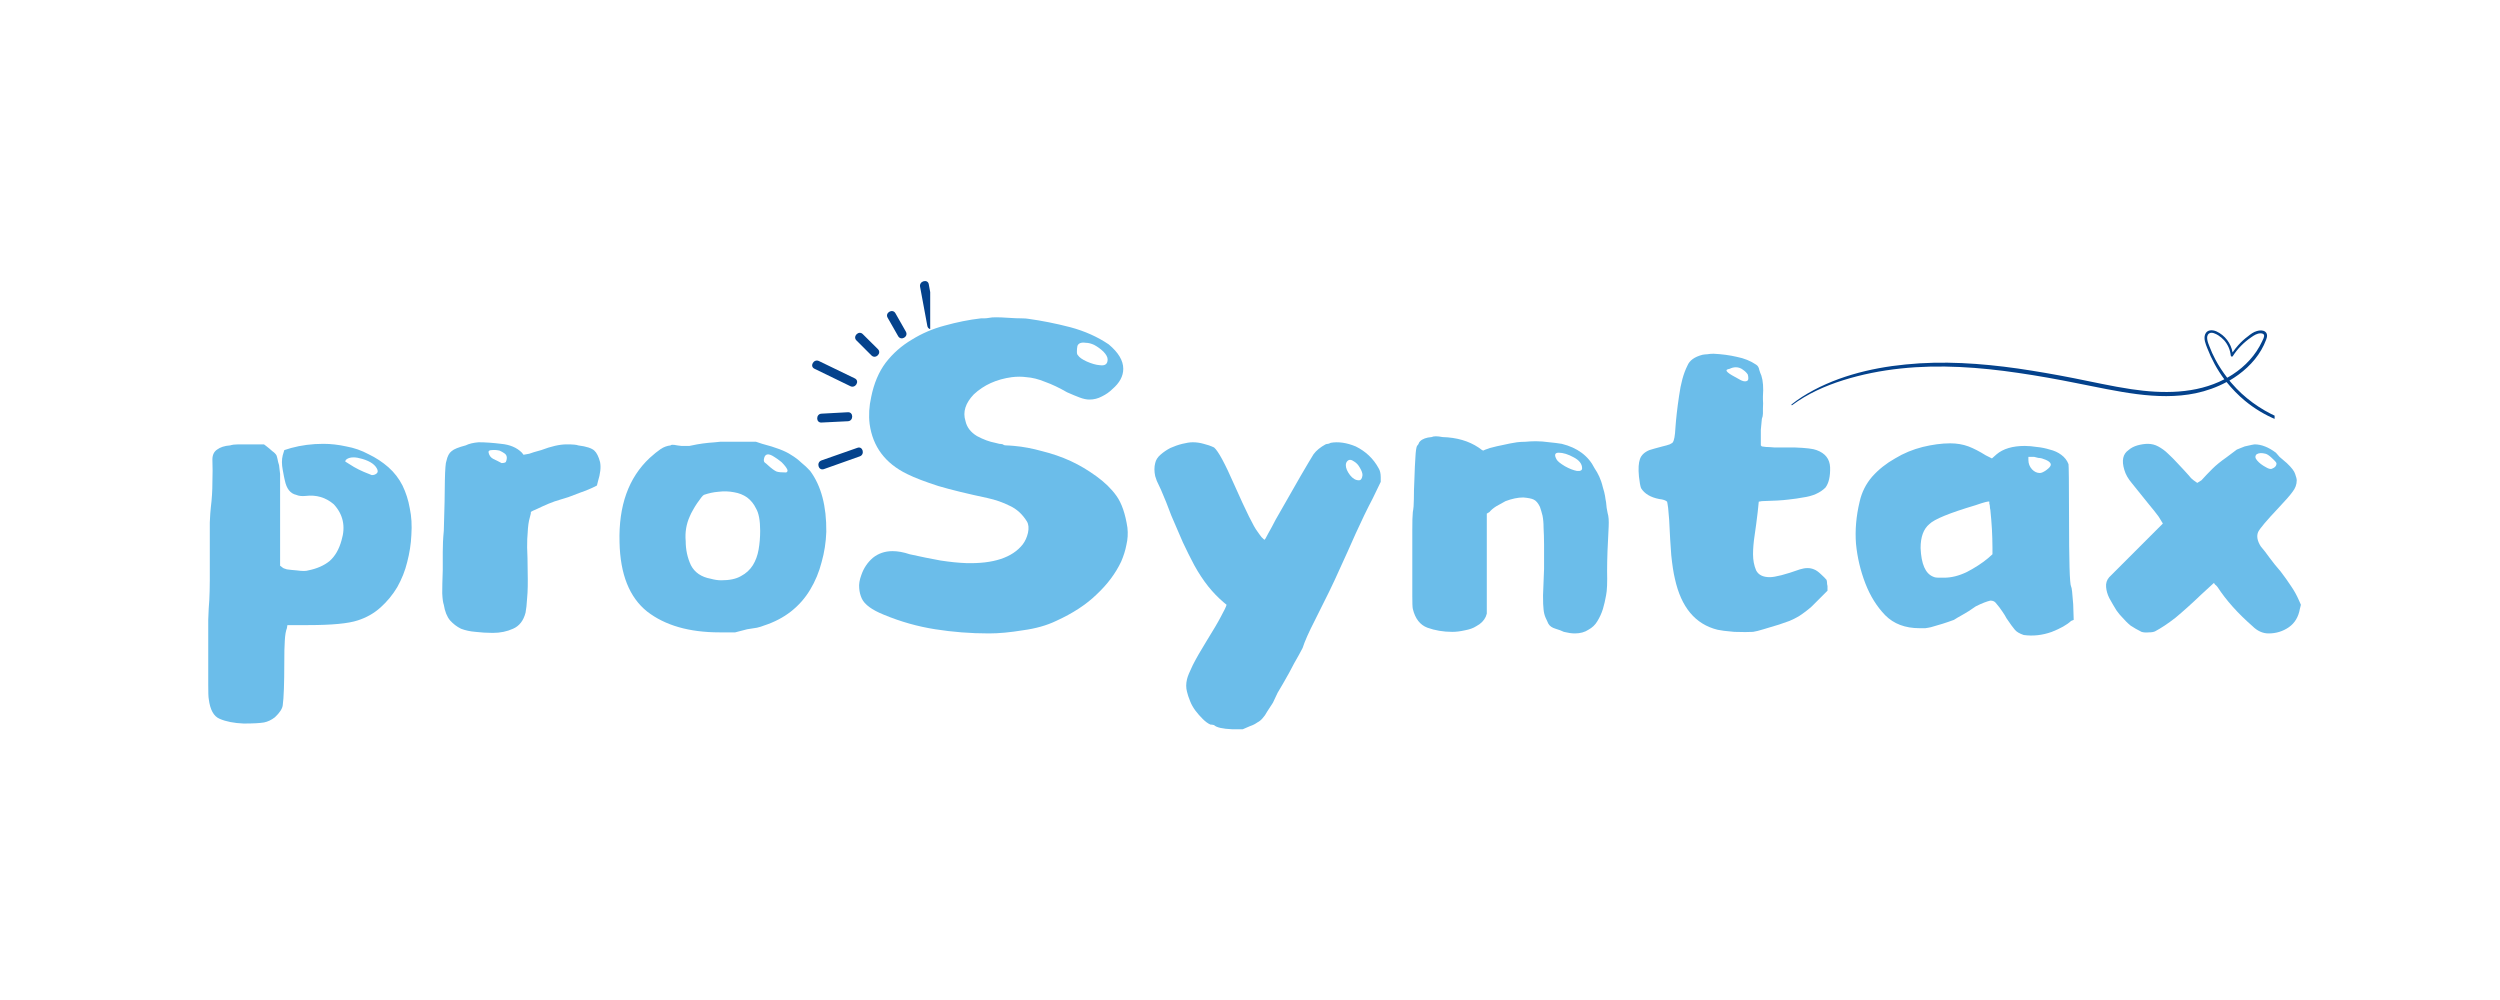 <svg xmlns="http://www.w3.org/2000/svg" xmlns:xlink="http://www.w3.org/1999/xlink" width="100" zoomAndPan="magnify" viewBox="0 0 75 30" height="40" preserveAspectRatio="xMidYMid meet" version="1.0"><defs><g/><clipPath id="ac21a5a080"><path d="M 53.719 9.887 L 68.238 9.887 L 68.238 12.789 L 53.719 12.789 Z M 53.719 9.887 " clip-rule="nonzero"/></clipPath><clipPath id="6019bf085b"><path d="M 24.277 13 L 26 13 L 26 14.168 L 24.277 14.168 Z M 24.277 13 " clip-rule="nonzero"/></clipPath><clipPath id="7932f34d1c"><path d="M 24.277 12 L 26 12 L 26 13 L 24.277 13 Z M 24.277 12 " clip-rule="nonzero"/></clipPath><clipPath id="72d9f9157d"><path d="M 26 9 L 27.906 9 L 27.906 11 L 26 11 Z M 26 9 " clip-rule="nonzero"/></clipPath><clipPath id="91e255336a"><path d="M 24.277 10 L 26 10 L 26 12 L 24.277 12 Z M 24.277 10 " clip-rule="nonzero"/></clipPath><clipPath id="8fab18b400"><path d="M 27 8.363 L 27.906 8.363 L 27.906 10 L 27 10 Z M 27 8.363 " clip-rule="nonzero"/></clipPath></defs><g fill="#6bbdea" fill-opacity="1"><g transform="translate(5.591, 18.862)"><g><path d="M 1.312 -5.5 C 1.375 -5.52 1.457 -5.531 1.562 -5.531 C 1.664 -5.531 1.781 -5.531 1.906 -5.531 L 2.328 -5.531 L 2.391 -5.484 C 2.461 -5.43 2.523 -5.379 2.578 -5.328 C 2.641 -5.285 2.68 -5.242 2.703 -5.203 C 2.711 -5.18 2.723 -5.145 2.734 -5.094 C 2.742 -5.039 2.758 -4.977 2.781 -4.906 L 2.812 -4.641 L 2.812 -1.891 L 2.875 -1.844 C 2.895 -1.82 2.941 -1.801 3.016 -1.781 C 3.098 -1.77 3.195 -1.758 3.312 -1.75 C 3.477 -1.727 3.594 -1.727 3.656 -1.75 C 3.914 -1.801 4.129 -1.895 4.297 -2.031 C 4.461 -2.176 4.582 -2.383 4.656 -2.656 C 4.781 -3.07 4.703 -3.43 4.422 -3.734 C 4.18 -3.941 3.898 -4.023 3.578 -3.984 C 3.461 -3.973 3.367 -3.984 3.297 -4.016 C 3.117 -4.055 3.004 -4.203 2.953 -4.453 C 2.941 -4.492 2.922 -4.598 2.891 -4.766 C 2.859 -4.93 2.859 -5.078 2.891 -5.203 L 2.938 -5.359 L 3.141 -5.422 C 3.441 -5.504 3.766 -5.547 4.109 -5.547 C 4.336 -5.547 4.566 -5.52 4.797 -5.469 C 5.035 -5.426 5.258 -5.348 5.469 -5.234 C 5.688 -5.129 5.883 -5 6.062 -4.844 C 6.238 -4.688 6.379 -4.504 6.484 -4.297 C 6.586 -4.086 6.66 -3.859 6.703 -3.609 C 6.754 -3.367 6.77 -3.102 6.75 -2.812 C 6.738 -2.539 6.695 -2.27 6.625 -2 C 6.562 -1.738 6.461 -1.488 6.328 -1.25 C 6.191 -1.02 6.023 -0.816 5.828 -0.641 C 5.629 -0.461 5.398 -0.332 5.141 -0.25 C 4.859 -0.156 4.363 -0.109 3.656 -0.109 L 3.031 -0.109 L 3.016 -0.016 C 2.984 0.066 2.961 0.191 2.953 0.359 C 2.941 0.523 2.938 0.738 2.938 1 C 2.938 1.645 2.922 2.078 2.891 2.297 C 2.879 2.398 2.801 2.52 2.656 2.656 C 2.551 2.738 2.441 2.789 2.328 2.812 C 2.211 2.832 2.008 2.844 1.719 2.844 C 1.426 2.832 1.188 2.785 1 2.703 C 0.82 2.629 0.711 2.43 0.672 2.109 C 0.66 2.055 0.656 1.91 0.656 1.672 C 0.656 1.441 0.656 1.133 0.656 0.75 C 0.656 0.332 0.656 -0.004 0.656 -0.266 C 0.664 -0.523 0.676 -0.723 0.688 -0.859 C 0.695 -1.016 0.703 -1.211 0.703 -1.453 C 0.703 -1.703 0.703 -2.004 0.703 -2.359 C 0.703 -2.703 0.703 -2.977 0.703 -3.188 C 0.711 -3.395 0.723 -3.547 0.734 -3.641 C 0.766 -3.898 0.781 -4.148 0.781 -4.391 C 0.789 -4.629 0.789 -4.859 0.781 -5.078 C 0.781 -5.211 0.828 -5.312 0.922 -5.375 C 1.016 -5.445 1.145 -5.488 1.312 -5.5 Z M 5.281 -5.094 C 5.176 -5.125 5.086 -5.141 5.016 -5.141 C 4.91 -5.141 4.832 -5.113 4.781 -5.062 L 4.766 -5.016 L 4.891 -4.938 C 5.066 -4.82 5.266 -4.723 5.484 -4.641 C 5.516 -4.629 5.539 -4.617 5.562 -4.609 C 5.594 -4.609 5.625 -4.613 5.656 -4.625 C 5.727 -4.656 5.754 -4.703 5.734 -4.766 C 5.68 -4.91 5.531 -5.02 5.281 -5.094 Z M 5.281 -5.094 "/></g></g></g><g fill="#6bbdea" fill-opacity="1"><g transform="translate(12.658, 18.862)"><g><path d="M 1.703 -5.594 C 1.898 -5.594 2.125 -5.578 2.375 -5.547 C 2.633 -5.523 2.844 -5.438 3 -5.281 L 3.047 -5.219 L 3.219 -5.25 C 3.25 -5.258 3.297 -5.273 3.359 -5.297 C 3.422 -5.316 3.492 -5.336 3.578 -5.359 C 3.879 -5.473 4.133 -5.531 4.344 -5.531 C 4.531 -5.531 4.645 -5.52 4.688 -5.5 C 4.938 -5.469 5.098 -5.414 5.172 -5.344 C 5.242 -5.281 5.301 -5.164 5.344 -5 C 5.375 -4.844 5.352 -4.648 5.281 -4.422 L 5.25 -4.297 L 5.125 -4.234 C 4.988 -4.172 4.859 -4.117 4.734 -4.078 C 4.617 -4.035 4.508 -3.992 4.406 -3.953 C 4.363 -3.941 4.281 -3.914 4.156 -3.875 C 4.039 -3.844 3.922 -3.801 3.797 -3.75 C 3.672 -3.695 3.555 -3.645 3.453 -3.594 C 3.348 -3.551 3.285 -3.52 3.266 -3.5 C 3.273 -3.488 3.266 -3.43 3.234 -3.328 C 3.203 -3.223 3.18 -3.07 3.172 -2.875 C 3.16 -2.77 3.156 -2.625 3.156 -2.438 C 3.164 -2.25 3.172 -2.016 3.172 -1.734 C 3.18 -1.391 3.176 -1.117 3.156 -0.922 C 3.145 -0.734 3.129 -0.586 3.109 -0.484 C 3.047 -0.242 2.922 -0.082 2.734 0 C 2.555 0.082 2.352 0.125 2.125 0.125 C 1.945 0.125 1.773 0.113 1.609 0.094 C 1.453 0.082 1.305 0.051 1.172 0 C 1.047 -0.062 0.938 -0.145 0.844 -0.25 C 0.75 -0.363 0.688 -0.52 0.656 -0.719 C 0.633 -0.781 0.617 -0.895 0.609 -1.062 C 0.609 -1.227 0.613 -1.461 0.625 -1.766 C 0.625 -1.93 0.625 -2.109 0.625 -2.297 C 0.625 -2.492 0.633 -2.707 0.656 -2.938 C 0.676 -3.594 0.688 -4.094 0.688 -4.438 C 0.695 -4.789 0.711 -4.988 0.734 -5.031 C 0.766 -5.176 0.816 -5.273 0.891 -5.328 C 0.961 -5.391 1.102 -5.445 1.312 -5.5 C 1.414 -5.551 1.547 -5.582 1.703 -5.594 Z M 2.328 -5.344 C 2.242 -5.363 2.164 -5.367 2.094 -5.359 C 2.02 -5.359 1.988 -5.332 2 -5.281 C 2.02 -5.195 2.066 -5.133 2.141 -5.094 C 2.211 -5.062 2.297 -5.02 2.391 -4.969 C 2.441 -4.969 2.484 -4.977 2.516 -5 C 2.535 -5.039 2.547 -5.082 2.547 -5.125 C 2.547 -5.188 2.52 -5.234 2.469 -5.266 C 2.426 -5.297 2.379 -5.32 2.328 -5.344 Z M 2.328 -5.344 "/></g></g></g><g fill="#6bbdea" fill-opacity="1"><g transform="translate(18.133, 18.862)"><g><path d="M 3.469 -5.609 L 4.547 -5.609 L 4.734 -5.547 C 5.141 -5.441 5.426 -5.332 5.594 -5.219 C 5.719 -5.145 5.82 -5.066 5.906 -4.984 C 6 -4.91 6.086 -4.828 6.172 -4.734 C 6.504 -4.285 6.664 -3.676 6.656 -2.906 C 6.645 -2.594 6.598 -2.289 6.516 -2 C 6.441 -1.707 6.328 -1.43 6.172 -1.172 C 6.023 -0.922 5.832 -0.703 5.594 -0.516 C 5.363 -0.336 5.094 -0.195 4.781 -0.094 C 4.727 -0.07 4.66 -0.051 4.578 -0.031 C 4.492 -0.02 4.395 -0.004 4.281 0.016 L 3.922 0.109 L 3.453 0.109 C 2.547 0.109 1.82 -0.098 1.281 -0.516 C 0.75 -0.941 0.473 -1.633 0.453 -2.594 C 0.422 -3.688 0.723 -4.531 1.359 -5.125 C 1.484 -5.238 1.594 -5.328 1.688 -5.391 C 1.781 -5.453 1.879 -5.488 1.984 -5.5 C 2.004 -5.52 2.039 -5.523 2.094 -5.516 C 2.156 -5.504 2.227 -5.492 2.312 -5.484 L 2.547 -5.484 L 2.781 -5.531 C 2.895 -5.551 3.008 -5.566 3.125 -5.578 C 3.25 -5.586 3.363 -5.598 3.469 -5.609 Z M 5.094 -5.156 C 4.906 -5.281 4.801 -5.25 4.781 -5.062 C 4.781 -5.031 4.789 -5.004 4.812 -4.984 C 4.832 -4.973 4.867 -4.941 4.922 -4.891 C 5.016 -4.805 5.094 -4.75 5.156 -4.719 C 5.219 -4.695 5.316 -4.688 5.453 -4.688 C 5.492 -4.707 5.504 -4.738 5.484 -4.781 C 5.461 -4.832 5.406 -4.906 5.312 -5 C 5.258 -5.039 5.219 -5.07 5.188 -5.094 C 5.156 -5.113 5.125 -5.133 5.094 -5.156 Z M 3.891 -4.094 C 3.734 -4.125 3.578 -4.129 3.422 -4.109 C 3.273 -4.098 3.129 -4.066 2.984 -4.016 C 2.961 -4.004 2.938 -3.977 2.906 -3.938 C 2.875 -3.895 2.832 -3.836 2.781 -3.766 C 2.738 -3.703 2.695 -3.633 2.656 -3.562 C 2.613 -3.488 2.582 -3.426 2.562 -3.375 C 2.457 -3.145 2.414 -2.895 2.438 -2.625 C 2.438 -2.375 2.488 -2.133 2.594 -1.906 C 2.707 -1.688 2.906 -1.551 3.188 -1.5 C 3.301 -1.469 3.406 -1.453 3.5 -1.453 C 3.75 -1.453 3.945 -1.492 4.094 -1.578 C 4.25 -1.66 4.367 -1.77 4.453 -1.906 C 4.535 -2.039 4.594 -2.195 4.625 -2.375 C 4.656 -2.551 4.672 -2.738 4.672 -2.938 C 4.672 -3.25 4.629 -3.473 4.547 -3.609 C 4.484 -3.742 4.395 -3.852 4.281 -3.938 C 4.164 -4.02 4.035 -4.07 3.891 -4.094 Z M 3.891 -4.094 "/></g></g></g><g fill="#6bbdea" fill-opacity="1"><g transform="translate(25.245, 18.862)"><g><path d="M 4.438 -9.328 C 4.52 -9.348 4.707 -9.348 5 -9.328 C 5.164 -9.316 5.297 -9.312 5.391 -9.312 C 5.492 -9.312 5.566 -9.305 5.609 -9.297 C 6.004 -9.242 6.422 -9.16 6.859 -9.047 C 7.297 -8.93 7.68 -8.758 8.016 -8.531 C 8.305 -8.289 8.453 -8.047 8.453 -7.797 C 8.453 -7.578 8.344 -7.375 8.125 -7.188 C 8.039 -7.102 7.938 -7.031 7.812 -6.969 C 7.695 -6.906 7.57 -6.875 7.438 -6.875 C 7.352 -6.875 7.254 -6.895 7.141 -6.938 C 7.035 -6.977 6.91 -7.031 6.766 -7.094 C 6.535 -7.227 6.316 -7.332 6.109 -7.406 C 5.91 -7.488 5.723 -7.535 5.547 -7.547 C 5.41 -7.566 5.266 -7.566 5.109 -7.547 C 4.648 -7.484 4.27 -7.312 3.969 -7.031 C 3.719 -6.77 3.633 -6.504 3.719 -6.234 C 3.758 -6.047 3.875 -5.895 4.062 -5.781 C 4.258 -5.676 4.441 -5.609 4.609 -5.578 C 4.66 -5.566 4.703 -5.555 4.734 -5.547 C 4.773 -5.547 4.812 -5.539 4.844 -5.531 C 4.863 -5.508 4.898 -5.5 4.953 -5.5 C 5.004 -5.5 5.082 -5.492 5.188 -5.484 C 5.445 -5.461 5.723 -5.41 6.016 -5.328 C 6.316 -5.254 6.602 -5.156 6.875 -5.031 C 7.145 -4.906 7.398 -4.754 7.641 -4.578 C 7.891 -4.398 8.094 -4.203 8.25 -3.984 C 8.406 -3.766 8.516 -3.445 8.578 -3.031 C 8.598 -2.852 8.586 -2.68 8.547 -2.516 C 8.516 -2.348 8.461 -2.18 8.391 -2.016 C 8.223 -1.66 7.977 -1.332 7.656 -1.031 C 7.344 -0.727 6.938 -0.461 6.438 -0.234 C 6.156 -0.098 5.82 -0.004 5.438 0.047 C 5.062 0.109 4.723 0.141 4.422 0.141 C 3.867 0.141 3.332 0.098 2.812 0.016 C 2.289 -0.066 1.773 -0.211 1.266 -0.422 C 0.91 -0.566 0.691 -0.727 0.609 -0.906 C 0.566 -1 0.539 -1.102 0.531 -1.219 C 0.52 -1.332 0.539 -1.461 0.594 -1.609 C 0.664 -1.816 0.781 -1.988 0.938 -2.125 C 1.102 -2.258 1.301 -2.328 1.531 -2.328 C 1.688 -2.328 1.859 -2.297 2.047 -2.234 C 2.379 -2.16 2.688 -2.098 2.969 -2.047 C 3.25 -2.004 3.504 -1.977 3.734 -1.969 C 4.555 -1.945 5.125 -2.133 5.438 -2.531 C 5.508 -2.625 5.562 -2.738 5.594 -2.875 C 5.625 -3.02 5.613 -3.133 5.562 -3.219 C 5.426 -3.438 5.254 -3.594 5.047 -3.688 C 4.848 -3.789 4.625 -3.867 4.375 -3.922 C 3.789 -4.047 3.301 -4.164 2.906 -4.281 C 2.52 -4.406 2.207 -4.523 1.969 -4.641 C 1.312 -4.961 0.938 -5.461 0.844 -6.141 C 0.812 -6.398 0.828 -6.672 0.891 -6.953 C 0.973 -7.359 1.117 -7.703 1.328 -7.984 C 1.547 -8.266 1.805 -8.492 2.109 -8.672 C 2.41 -8.859 2.738 -9 3.094 -9.094 C 3.457 -9.195 3.82 -9.27 4.188 -9.312 C 4.207 -9.312 4.238 -9.312 4.281 -9.312 C 4.32 -9.312 4.375 -9.316 4.438 -9.328 Z M 7.578 -8.516 C 7.492 -8.555 7.41 -8.578 7.328 -8.578 C 7.191 -8.598 7.109 -8.566 7.078 -8.484 C 7.066 -8.43 7.062 -8.375 7.062 -8.312 C 7.062 -8.258 7.07 -8.223 7.094 -8.203 C 7.133 -8.141 7.223 -8.078 7.359 -8.016 C 7.504 -7.953 7.633 -7.914 7.75 -7.906 C 7.906 -7.883 7.984 -7.941 7.984 -8.078 C 7.984 -8.148 7.941 -8.227 7.859 -8.312 C 7.773 -8.395 7.68 -8.461 7.578 -8.516 Z M 7.578 -8.516 "/></g></g></g><g fill="#6bbdea" fill-opacity="1"><g transform="translate(34.344, 18.862)"><g><path d="M 6.281 -5.016 C 6.195 -5.078 6.129 -5.082 6.078 -5.031 C 6.047 -5 6.031 -4.957 6.031 -4.906 C 6.031 -4.82 6.07 -4.723 6.156 -4.609 C 6.238 -4.504 6.328 -4.453 6.422 -4.453 C 6.484 -4.453 6.52 -4.504 6.531 -4.609 C 6.531 -4.672 6.504 -4.742 6.453 -4.828 C 6.41 -4.91 6.352 -4.973 6.281 -5.016 Z M 5.578 -5.578 C 5.805 -5.617 6.055 -5.582 6.328 -5.469 C 6.629 -5.32 6.859 -5.102 7.016 -4.812 C 7.055 -4.75 7.078 -4.66 7.078 -4.547 L 7.078 -4.406 L 6.844 -3.922 C 6.664 -3.578 6.492 -3.223 6.328 -2.859 C 6.172 -2.504 6.004 -2.133 5.828 -1.75 C 5.672 -1.395 5.43 -0.898 5.109 -0.266 C 4.922 0.098 4.797 0.379 4.734 0.578 C 4.672 0.703 4.586 0.852 4.484 1.031 C 4.391 1.219 4.273 1.426 4.141 1.656 C 4.086 1.75 4.035 1.836 3.984 1.922 C 3.941 2.016 3.895 2.113 3.844 2.219 C 3.781 2.32 3.723 2.41 3.672 2.484 C 3.629 2.566 3.582 2.633 3.531 2.688 C 3.488 2.738 3.438 2.781 3.375 2.812 C 3.32 2.852 3.25 2.891 3.156 2.922 L 2.938 3.016 L 2.625 3.016 C 2.332 3.004 2.148 2.961 2.078 2.891 C 2.035 2.879 2 2.875 1.969 2.875 C 1.895 2.844 1.816 2.785 1.734 2.703 C 1.66 2.629 1.586 2.547 1.516 2.453 C 1.453 2.367 1.398 2.273 1.359 2.172 C 1.316 2.066 1.285 1.973 1.266 1.891 C 1.234 1.773 1.234 1.648 1.266 1.516 C 1.285 1.43 1.344 1.289 1.438 1.094 C 1.539 0.895 1.68 0.648 1.859 0.359 C 2.047 0.055 2.188 -0.18 2.281 -0.359 C 2.383 -0.547 2.441 -0.664 2.453 -0.719 C 2.453 -0.719 2.422 -0.742 2.359 -0.797 C 2.203 -0.93 2.051 -1.086 1.906 -1.266 C 1.758 -1.453 1.617 -1.664 1.484 -1.906 C 1.367 -2.125 1.254 -2.352 1.141 -2.594 C 1.035 -2.832 0.922 -3.098 0.797 -3.391 C 0.742 -3.535 0.691 -3.672 0.641 -3.797 C 0.586 -3.93 0.535 -4.055 0.484 -4.172 C 0.43 -4.285 0.391 -4.375 0.359 -4.438 C 0.336 -4.5 0.32 -4.547 0.312 -4.578 C 0.281 -4.723 0.281 -4.852 0.312 -4.969 C 0.332 -5.062 0.383 -5.145 0.469 -5.219 C 0.562 -5.301 0.66 -5.367 0.766 -5.422 C 0.879 -5.473 1 -5.516 1.125 -5.547 C 1.25 -5.578 1.352 -5.594 1.438 -5.594 C 1.551 -5.594 1.66 -5.578 1.766 -5.547 C 1.867 -5.523 1.973 -5.488 2.078 -5.438 C 2.203 -5.332 2.406 -4.957 2.688 -4.312 C 3.039 -3.52 3.27 -3.055 3.375 -2.922 C 3.406 -2.879 3.445 -2.82 3.5 -2.75 C 3.562 -2.688 3.594 -2.66 3.594 -2.672 C 3.602 -2.672 3.641 -2.734 3.703 -2.859 C 3.773 -2.984 3.848 -3.117 3.922 -3.266 C 4.234 -3.816 4.484 -4.254 4.672 -4.578 C 4.859 -4.898 4.988 -5.117 5.062 -5.234 C 5.145 -5.348 5.266 -5.445 5.422 -5.531 C 5.441 -5.539 5.469 -5.547 5.5 -5.547 C 5.531 -5.555 5.555 -5.566 5.578 -5.578 Z M 5.578 -5.578 "/></g></g></g><g fill="#6bbdea" fill-opacity="1"><g transform="translate(41.76, 18.862)"><g><path d="M 1.188 -5.75 C 1.25 -5.781 1.359 -5.781 1.516 -5.75 C 1.941 -5.738 2.301 -5.633 2.594 -5.438 C 2.676 -5.375 2.723 -5.344 2.734 -5.344 C 2.742 -5.352 2.812 -5.379 2.938 -5.422 C 3.082 -5.461 3.219 -5.492 3.344 -5.516 C 3.469 -5.547 3.602 -5.57 3.75 -5.594 C 3.82 -5.602 3.906 -5.609 4 -5.609 C 4.094 -5.617 4.195 -5.625 4.312 -5.625 C 4.445 -5.625 4.582 -5.613 4.719 -5.594 C 4.852 -5.582 4.977 -5.566 5.094 -5.547 C 5.562 -5.43 5.891 -5.188 6.078 -4.812 C 6.129 -4.738 6.176 -4.656 6.219 -4.562 C 6.258 -4.477 6.297 -4.367 6.328 -4.234 C 6.359 -4.141 6.379 -4.055 6.391 -3.984 C 6.398 -3.922 6.41 -3.859 6.422 -3.797 C 6.43 -3.68 6.445 -3.57 6.469 -3.469 C 6.5 -3.375 6.508 -3.238 6.5 -3.062 C 6.469 -2.52 6.453 -2.078 6.453 -1.734 C 6.461 -1.391 6.453 -1.145 6.422 -1 C 6.398 -0.863 6.367 -0.727 6.328 -0.594 C 6.285 -0.457 6.227 -0.332 6.156 -0.219 C 6.094 -0.113 6.004 -0.031 5.891 0.031 C 5.785 0.102 5.648 0.141 5.484 0.141 C 5.391 0.141 5.281 0.125 5.156 0.094 C 5.094 0.062 5.008 0.031 4.906 0 C 4.801 -0.031 4.727 -0.082 4.688 -0.156 C 4.664 -0.207 4.641 -0.266 4.609 -0.328 C 4.578 -0.398 4.555 -0.484 4.547 -0.578 C 4.535 -0.66 4.531 -0.801 4.531 -1 C 4.539 -1.207 4.551 -1.473 4.562 -1.797 C 4.562 -2.078 4.562 -2.316 4.562 -2.516 C 4.562 -2.711 4.555 -2.883 4.547 -3.031 C 4.547 -3.176 4.535 -3.297 4.516 -3.391 C 4.492 -3.484 4.469 -3.57 4.438 -3.656 C 4.383 -3.77 4.32 -3.844 4.25 -3.875 C 4.188 -3.906 4.082 -3.926 3.938 -3.938 C 3.77 -3.938 3.594 -3.898 3.406 -3.828 C 3.312 -3.773 3.219 -3.723 3.125 -3.672 C 3.039 -3.617 2.973 -3.562 2.922 -3.5 L 2.844 -3.453 L 2.844 -0.453 L 2.812 -0.359 C 2.758 -0.242 2.664 -0.148 2.531 -0.078 C 2.438 -0.016 2.32 0.023 2.188 0.047 C 2.051 0.078 1.926 0.094 1.812 0.094 C 1.539 0.094 1.289 0.051 1.062 -0.031 C 0.844 -0.113 0.695 -0.301 0.625 -0.594 C 0.613 -0.645 0.609 -0.773 0.609 -0.984 C 0.609 -1.203 0.609 -1.523 0.609 -1.953 C 0.609 -2.367 0.609 -2.703 0.609 -2.953 C 0.609 -3.211 0.613 -3.395 0.625 -3.5 C 0.645 -3.602 0.656 -3.734 0.656 -3.891 C 0.656 -4.055 0.66 -4.254 0.672 -4.484 C 0.68 -4.766 0.691 -4.988 0.703 -5.156 C 0.711 -5.32 0.727 -5.43 0.75 -5.484 C 0.77 -5.504 0.785 -5.523 0.797 -5.547 C 0.805 -5.578 0.82 -5.602 0.844 -5.625 C 0.914 -5.695 1.031 -5.738 1.188 -5.75 Z M 5 -5.281 C 4.883 -5.281 4.863 -5.211 4.938 -5.078 C 4.969 -5.023 5.051 -4.957 5.188 -4.875 C 5.32 -4.801 5.441 -4.754 5.547 -4.734 C 5.648 -4.723 5.703 -4.75 5.703 -4.812 C 5.703 -4.945 5.617 -5.055 5.453 -5.141 C 5.285 -5.234 5.133 -5.281 5 -5.281 Z M 5 -5.281 "/></g></g></g><g fill="#6bbdea" fill-opacity="1"><g transform="translate(48.872, 18.862)"><g><path d="M 2.203 -8.219 C 2.254 -8.227 2.301 -8.234 2.344 -8.234 C 2.395 -8.242 2.457 -8.25 2.531 -8.25 C 2.781 -8.238 3.016 -8.207 3.234 -8.156 C 3.453 -8.113 3.645 -8.035 3.812 -7.922 C 3.863 -7.891 3.895 -7.836 3.906 -7.766 C 3.926 -7.703 3.945 -7.645 3.969 -7.594 C 4.02 -7.438 4.035 -7.227 4.016 -6.969 C 4.016 -6.945 4.016 -6.914 4.016 -6.875 C 4.023 -6.812 4.023 -6.723 4.016 -6.609 C 4.016 -6.555 4.016 -6.504 4.016 -6.453 C 4.016 -6.398 4.004 -6.348 3.984 -6.297 C 3.973 -6.172 3.961 -6.062 3.953 -5.969 C 3.953 -5.875 3.953 -5.785 3.953 -5.703 L 3.953 -5.5 L 3.984 -5.469 C 3.992 -5.469 4.035 -5.461 4.109 -5.453 C 4.18 -5.453 4.266 -5.445 4.359 -5.438 C 4.453 -5.438 4.555 -5.438 4.672 -5.438 C 4.785 -5.438 4.883 -5.438 4.969 -5.438 C 5.312 -5.426 5.531 -5.398 5.625 -5.359 C 5.883 -5.266 6.02 -5.094 6.031 -4.844 C 6.039 -4.57 5.992 -4.367 5.891 -4.234 C 5.734 -4.078 5.508 -3.977 5.219 -3.938 C 5.102 -3.914 4.957 -3.895 4.781 -3.875 C 4.602 -3.852 4.336 -3.836 3.984 -3.828 L 3.891 -3.812 L 3.859 -3.5 C 3.828 -3.238 3.797 -3.004 3.766 -2.797 C 3.734 -2.586 3.719 -2.398 3.719 -2.234 C 3.719 -2.055 3.75 -1.895 3.812 -1.75 C 3.883 -1.613 4.02 -1.547 4.219 -1.547 C 4.383 -1.547 4.688 -1.625 5.125 -1.781 C 5.289 -1.832 5.43 -1.832 5.547 -1.781 C 5.609 -1.758 5.676 -1.711 5.75 -1.641 C 5.832 -1.566 5.891 -1.508 5.922 -1.469 C 5.93 -1.445 5.938 -1.422 5.938 -1.391 C 5.938 -1.359 5.941 -1.32 5.953 -1.281 L 5.953 -1.141 L 5.859 -1.047 C 5.723 -0.91 5.598 -0.785 5.484 -0.672 C 5.367 -0.566 5.238 -0.469 5.094 -0.375 C 5 -0.32 4.906 -0.273 4.812 -0.234 C 4.719 -0.203 4.613 -0.164 4.5 -0.125 C 4.32 -0.07 4.164 -0.023 4.031 0.016 C 3.906 0.055 3.801 0.082 3.719 0.094 C 3.594 0.102 3.406 0.102 3.156 0.094 C 3.02 0.082 2.914 0.07 2.844 0.062 C 2.77 0.051 2.707 0.039 2.656 0.031 C 1.988 -0.133 1.562 -0.645 1.375 -1.5 C 1.332 -1.676 1.297 -1.91 1.266 -2.203 C 1.242 -2.492 1.223 -2.848 1.203 -3.266 C 1.191 -3.422 1.18 -3.539 1.172 -3.625 C 1.16 -3.719 1.148 -3.781 1.141 -3.812 C 1.098 -3.852 1.02 -3.879 0.906 -3.891 C 0.645 -3.941 0.461 -4.051 0.359 -4.219 C 0.336 -4.281 0.316 -4.395 0.297 -4.562 C 0.273 -4.801 0.285 -4.977 0.328 -5.094 C 0.367 -5.207 0.461 -5.297 0.609 -5.359 C 0.641 -5.367 0.691 -5.383 0.766 -5.406 C 0.836 -5.426 0.914 -5.445 1 -5.469 C 1.082 -5.488 1.156 -5.508 1.219 -5.531 C 1.281 -5.562 1.312 -5.582 1.312 -5.594 C 1.352 -5.645 1.379 -5.789 1.391 -6.031 C 1.41 -6.301 1.445 -6.617 1.5 -6.984 C 1.551 -7.359 1.633 -7.66 1.75 -7.891 C 1.812 -8.047 1.961 -8.156 2.203 -8.219 Z M 3.562 -7.625 C 3.531 -7.676 3.484 -7.723 3.422 -7.766 C 3.359 -7.816 3.285 -7.844 3.203 -7.844 C 3.141 -7.844 3.078 -7.828 3.016 -7.797 C 2.953 -7.785 2.922 -7.77 2.922 -7.75 C 2.922 -7.719 2.973 -7.672 3.078 -7.609 C 3.191 -7.547 3.285 -7.492 3.359 -7.453 C 3.453 -7.41 3.52 -7.41 3.562 -7.453 C 3.57 -7.461 3.578 -7.484 3.578 -7.516 C 3.578 -7.555 3.57 -7.594 3.562 -7.625 Z M 3.562 -7.625 "/></g></g></g><g fill="#6bbdea" fill-opacity="1"><g transform="translate(55.227, 18.862)"><g><path d="M 3.281 -5.562 C 3.477 -5.562 3.66 -5.531 3.828 -5.469 C 3.992 -5.406 4.164 -5.316 4.344 -5.203 L 4.531 -5.109 L 4.672 -5.234 C 4.867 -5.398 5.148 -5.484 5.516 -5.484 C 5.629 -5.484 5.75 -5.473 5.875 -5.453 C 6.008 -5.441 6.141 -5.414 6.266 -5.375 C 6.398 -5.344 6.516 -5.289 6.609 -5.219 C 6.711 -5.145 6.785 -5.051 6.828 -4.938 C 6.836 -4.906 6.844 -4.383 6.844 -3.375 C 6.844 -2.039 6.863 -1.336 6.906 -1.266 C 6.926 -1.242 6.945 -1.066 6.969 -0.734 L 6.984 -0.266 L 6.906 -0.234 C 6.781 -0.117 6.586 -0.008 6.328 0.094 C 6.047 0.195 5.766 0.227 5.484 0.188 C 5.359 0.145 5.27 0.094 5.219 0.031 C 5.164 -0.031 5.082 -0.145 4.969 -0.312 C 4.938 -0.375 4.895 -0.441 4.844 -0.516 C 4.789 -0.598 4.723 -0.688 4.641 -0.781 C 4.609 -0.82 4.555 -0.844 4.484 -0.844 C 4.379 -0.82 4.234 -0.766 4.047 -0.672 C 3.898 -0.566 3.77 -0.484 3.656 -0.422 C 3.539 -0.359 3.453 -0.305 3.391 -0.266 C 3.16 -0.18 2.93 -0.109 2.703 -0.047 C 2.648 -0.035 2.594 -0.023 2.531 -0.016 C 2.469 -0.016 2.41 -0.016 2.359 -0.016 C 1.93 -0.016 1.586 -0.145 1.328 -0.406 C 1.078 -0.664 0.879 -0.984 0.734 -1.359 C 0.586 -1.742 0.492 -2.141 0.453 -2.547 C 0.422 -2.953 0.457 -3.375 0.562 -3.812 C 0.625 -4.094 0.75 -4.344 0.938 -4.562 C 1.133 -4.781 1.363 -4.961 1.625 -5.109 C 1.883 -5.266 2.16 -5.379 2.453 -5.453 C 2.742 -5.523 3.02 -5.562 3.281 -5.562 Z M 6.031 -5.109 C 6 -5.117 5.961 -5.125 5.922 -5.125 C 5.891 -5.133 5.848 -5.145 5.797 -5.156 L 5.625 -5.156 L 5.625 -5.062 C 5.625 -4.957 5.66 -4.863 5.734 -4.781 C 5.805 -4.707 5.883 -4.672 5.969 -4.672 C 6.02 -4.672 6.086 -4.703 6.172 -4.766 C 6.254 -4.828 6.297 -4.879 6.297 -4.922 C 6.297 -4.992 6.207 -5.055 6.031 -5.109 Z M 4.453 -3.812 C 4.441 -3.832 4.301 -3.797 4.031 -3.703 C 3.258 -3.473 2.801 -3.285 2.656 -3.141 C 2.477 -2.992 2.391 -2.754 2.391 -2.422 C 2.41 -1.941 2.535 -1.656 2.766 -1.562 C 2.816 -1.539 2.867 -1.531 2.922 -1.531 C 2.984 -1.531 3.039 -1.531 3.094 -1.531 C 3.312 -1.531 3.539 -1.586 3.781 -1.703 C 4.02 -1.828 4.227 -1.961 4.406 -2.109 L 4.547 -2.234 L 4.547 -2.438 C 4.547 -2.625 4.539 -2.805 4.531 -2.984 C 4.52 -3.172 4.504 -3.363 4.484 -3.562 C 4.473 -3.602 4.469 -3.641 4.469 -3.672 C 4.469 -3.703 4.461 -3.727 4.453 -3.75 C 4.453 -3.77 4.453 -3.789 4.453 -3.812 Z M 4.453 -3.812 "/></g></g></g><g fill="#6bbdea" fill-opacity="1"><g transform="translate(62.824, 18.862)"><g><path d="M 1.609 -5.547 C 1.723 -5.547 1.828 -5.52 1.922 -5.469 C 2.023 -5.414 2.125 -5.344 2.219 -5.25 C 2.312 -5.164 2.398 -5.078 2.484 -4.984 C 2.566 -4.898 2.641 -4.82 2.703 -4.75 C 2.754 -4.695 2.801 -4.645 2.844 -4.594 C 2.883 -4.539 2.93 -4.492 2.984 -4.453 L 3.094 -4.375 L 3.219 -4.453 C 3.32 -4.566 3.43 -4.68 3.547 -4.797 C 3.66 -4.91 3.801 -5.023 3.969 -5.141 L 4.281 -5.375 L 4.516 -5.469 C 4.691 -5.508 4.789 -5.531 4.812 -5.531 C 5.02 -5.531 5.234 -5.445 5.453 -5.281 C 5.473 -5.258 5.508 -5.219 5.562 -5.156 C 5.625 -5.102 5.695 -5.039 5.781 -4.969 C 5.926 -4.832 6.008 -4.723 6.031 -4.641 C 6.062 -4.555 6.078 -4.492 6.078 -4.453 C 6.078 -4.328 6.035 -4.211 5.953 -4.109 C 5.879 -4.004 5.738 -3.844 5.531 -3.625 C 5.176 -3.25 4.973 -3.008 4.922 -2.906 C 4.867 -2.781 4.895 -2.633 5 -2.469 C 5.082 -2.375 5.172 -2.258 5.266 -2.125 C 5.367 -1.988 5.477 -1.852 5.594 -1.719 C 5.707 -1.57 5.812 -1.426 5.906 -1.281 C 6 -1.145 6.078 -1.004 6.141 -0.859 L 6.203 -0.719 L 6.172 -0.594 C 6.129 -0.352 6.02 -0.172 5.844 -0.047 C 5.664 0.078 5.461 0.141 5.234 0.141 C 5.055 0.141 4.895 0.066 4.75 -0.078 C 4.312 -0.461 3.961 -0.852 3.703 -1.25 C 3.68 -1.281 3.656 -1.305 3.625 -1.328 L 3.594 -1.375 C 3.594 -1.375 3.469 -1.258 3.219 -1.031 C 2.926 -0.75 2.664 -0.516 2.438 -0.328 C 2.207 -0.148 2.004 -0.016 1.828 0.078 C 1.785 0.098 1.723 0.109 1.641 0.109 C 1.555 0.117 1.484 0.113 1.422 0.094 C 1.297 0.031 1.188 -0.031 1.094 -0.094 C 1.008 -0.164 0.914 -0.258 0.812 -0.375 C 0.789 -0.395 0.742 -0.453 0.672 -0.547 C 0.609 -0.648 0.535 -0.773 0.453 -0.922 C 0.398 -1.035 0.367 -1.145 0.359 -1.25 C 0.348 -1.363 0.379 -1.461 0.453 -1.547 L 2.062 -3.156 L 1.938 -3.359 C 1.863 -3.461 1.766 -3.586 1.641 -3.734 C 1.523 -3.879 1.352 -4.094 1.125 -4.375 C 1.02 -4.5 0.945 -4.629 0.906 -4.766 C 0.82 -5.047 0.863 -5.242 1.031 -5.359 C 1.102 -5.422 1.191 -5.469 1.297 -5.5 C 1.41 -5.531 1.516 -5.547 1.609 -5.547 Z M 5.141 -5.25 C 5.023 -5.281 4.938 -5.273 4.875 -5.234 C 4.82 -5.18 4.828 -5.117 4.891 -5.047 C 4.953 -4.973 5.039 -4.906 5.156 -4.844 C 5.227 -4.801 5.285 -4.785 5.328 -4.797 C 5.43 -4.836 5.477 -4.895 5.469 -4.969 C 5.457 -5 5.41 -5.051 5.328 -5.125 C 5.254 -5.195 5.191 -5.238 5.141 -5.25 Z M 5.141 -5.25 "/></g></g></g><g clip-path="url(#ac21a5a080)"><path fill="#04428c" d="M 68.328 12.512 C 67.801 12.277 67.324 11.934 66.949 11.496 C 66.926 11.469 66.902 11.441 66.883 11.418 C 66.977 11.363 67.066 11.305 67.152 11.242 C 67.52 10.973 67.824 10.621 67.984 10.191 C 68.016 10.109 68.035 10.012 67.953 9.949 C 67.887 9.902 67.789 9.906 67.711 9.93 C 67.609 9.957 67.52 10.023 67.438 10.09 C 67.332 10.168 67.234 10.258 67.148 10.355 C 67.086 10.422 67.031 10.496 66.977 10.574 C 66.93 10.301 66.75 10.059 66.492 9.941 C 66.367 9.887 66.207 9.887 66.152 10.035 C 66.105 10.168 66.168 10.316 66.215 10.438 C 66.344 10.773 66.516 11.09 66.73 11.379 C 65.879 11.82 64.879 11.816 63.941 11.676 C 63.359 11.59 62.785 11.457 62.207 11.344 C 61.648 11.234 61.09 11.137 60.531 11.055 C 59.418 10.898 58.289 10.82 57.168 10.934 C 56.09 11.039 54.984 11.32 54.062 11.906 C 53.953 11.977 53.848 12.051 53.746 12.133 C 53.734 12.145 53.75 12.164 53.762 12.156 C 54.227 11.812 54.75 11.578 55.297 11.406 C 55.859 11.23 56.438 11.117 57.023 11.055 C 58.195 10.93 59.387 11.016 60.551 11.188 C 61.137 11.273 61.723 11.379 62.305 11.496 C 62.906 11.613 63.5 11.746 64.109 11.824 C 64.691 11.898 65.293 11.918 65.871 11.797 C 66.191 11.73 66.508 11.617 66.797 11.461 C 66.961 11.664 67.145 11.855 67.348 12.023 C 67.633 12.258 67.949 12.449 68.293 12.59 C 68.34 12.609 68.371 12.531 68.328 12.512 Z M 66.461 10.785 C 66.391 10.656 66.332 10.523 66.281 10.387 C 66.242 10.289 66.156 10.086 66.273 10.004 C 66.352 9.949 66.477 10.016 66.547 10.059 C 66.613 10.102 66.672 10.152 66.723 10.207 C 66.836 10.336 66.906 10.496 66.922 10.664 C 66.926 10.699 66.969 10.711 66.984 10.684 C 67.125 10.461 67.32 10.266 67.539 10.117 C 67.621 10.059 67.711 10 67.816 10 C 67.852 10 67.898 10.008 67.918 10.043 C 67.941 10.098 67.887 10.191 67.863 10.242 C 67.672 10.652 67.359 10.988 66.98 11.234 C 66.926 11.27 66.871 11.301 66.816 11.332 C 66.684 11.16 66.562 10.977 66.461 10.785 Z M 66.461 10.785 " fill-opacity="1" fill-rule="nonzero"/></g><g clip-path="url(#6019bf085b)"><path fill="#04428c" d="M 25.723 13.434 C 25.363 13.559 25.004 13.688 24.645 13.812 C 24.48 13.871 24.551 14.129 24.715 14.074 C 25.074 13.945 25.434 13.82 25.793 13.691 C 25.953 13.637 25.887 13.375 25.723 13.434 Z M 25.723 13.434 " fill-opacity="1" fill-rule="nonzero"/></g><g clip-path="url(#7932f34d1c)"><path fill="#04428c" d="M 25.438 12.367 C 25.172 12.383 24.91 12.395 24.645 12.41 C 24.473 12.418 24.473 12.688 24.645 12.676 C 24.91 12.664 25.172 12.648 25.438 12.637 C 25.609 12.629 25.609 12.359 25.438 12.367 Z M 25.438 12.367 " fill-opacity="1" fill-rule="nonzero"/></g><path fill="#04428c" d="M 26.336 10.473 C 26.188 10.324 26.035 10.176 25.883 10.023 C 25.762 9.902 25.57 10.094 25.695 10.215 C 25.844 10.363 25.996 10.512 26.145 10.664 C 26.27 10.785 26.461 10.594 26.336 10.473 Z M 26.336 10.473 " fill-opacity="1" fill-rule="nonzero"/><g clip-path="url(#72d9f9157d)"><path fill="#04428c" d="M 27.176 9.949 C 27.07 9.766 26.969 9.582 26.863 9.398 C 26.777 9.246 26.543 9.383 26.629 9.531 C 26.734 9.719 26.84 9.902 26.945 10.086 C 27.031 10.234 27.262 10.102 27.176 9.949 Z M 27.176 9.949 " fill-opacity="1" fill-rule="nonzero"/></g><g clip-path="url(#91e255336a)"><path fill="#04428c" d="M 25.645 11.352 C 25.289 11.18 24.93 11.004 24.57 10.832 C 24.414 10.754 24.277 10.988 24.434 11.062 C 24.793 11.238 25.152 11.41 25.512 11.586 C 25.664 11.66 25.801 11.43 25.645 11.352 Z M 25.645 11.352 " fill-opacity="1" fill-rule="nonzero"/></g><g clip-path="url(#8fab18b400)"><path fill="#04428c" d="M 28.078 9.707 C 28.008 9.312 27.934 8.922 27.863 8.527 C 27.832 8.359 27.57 8.43 27.602 8.602 C 27.676 8.992 27.746 9.387 27.82 9.777 C 27.852 9.949 28.109 9.875 28.078 9.707 Z M 28.078 9.707 " fill-opacity="1" fill-rule="nonzero"/></g></svg>